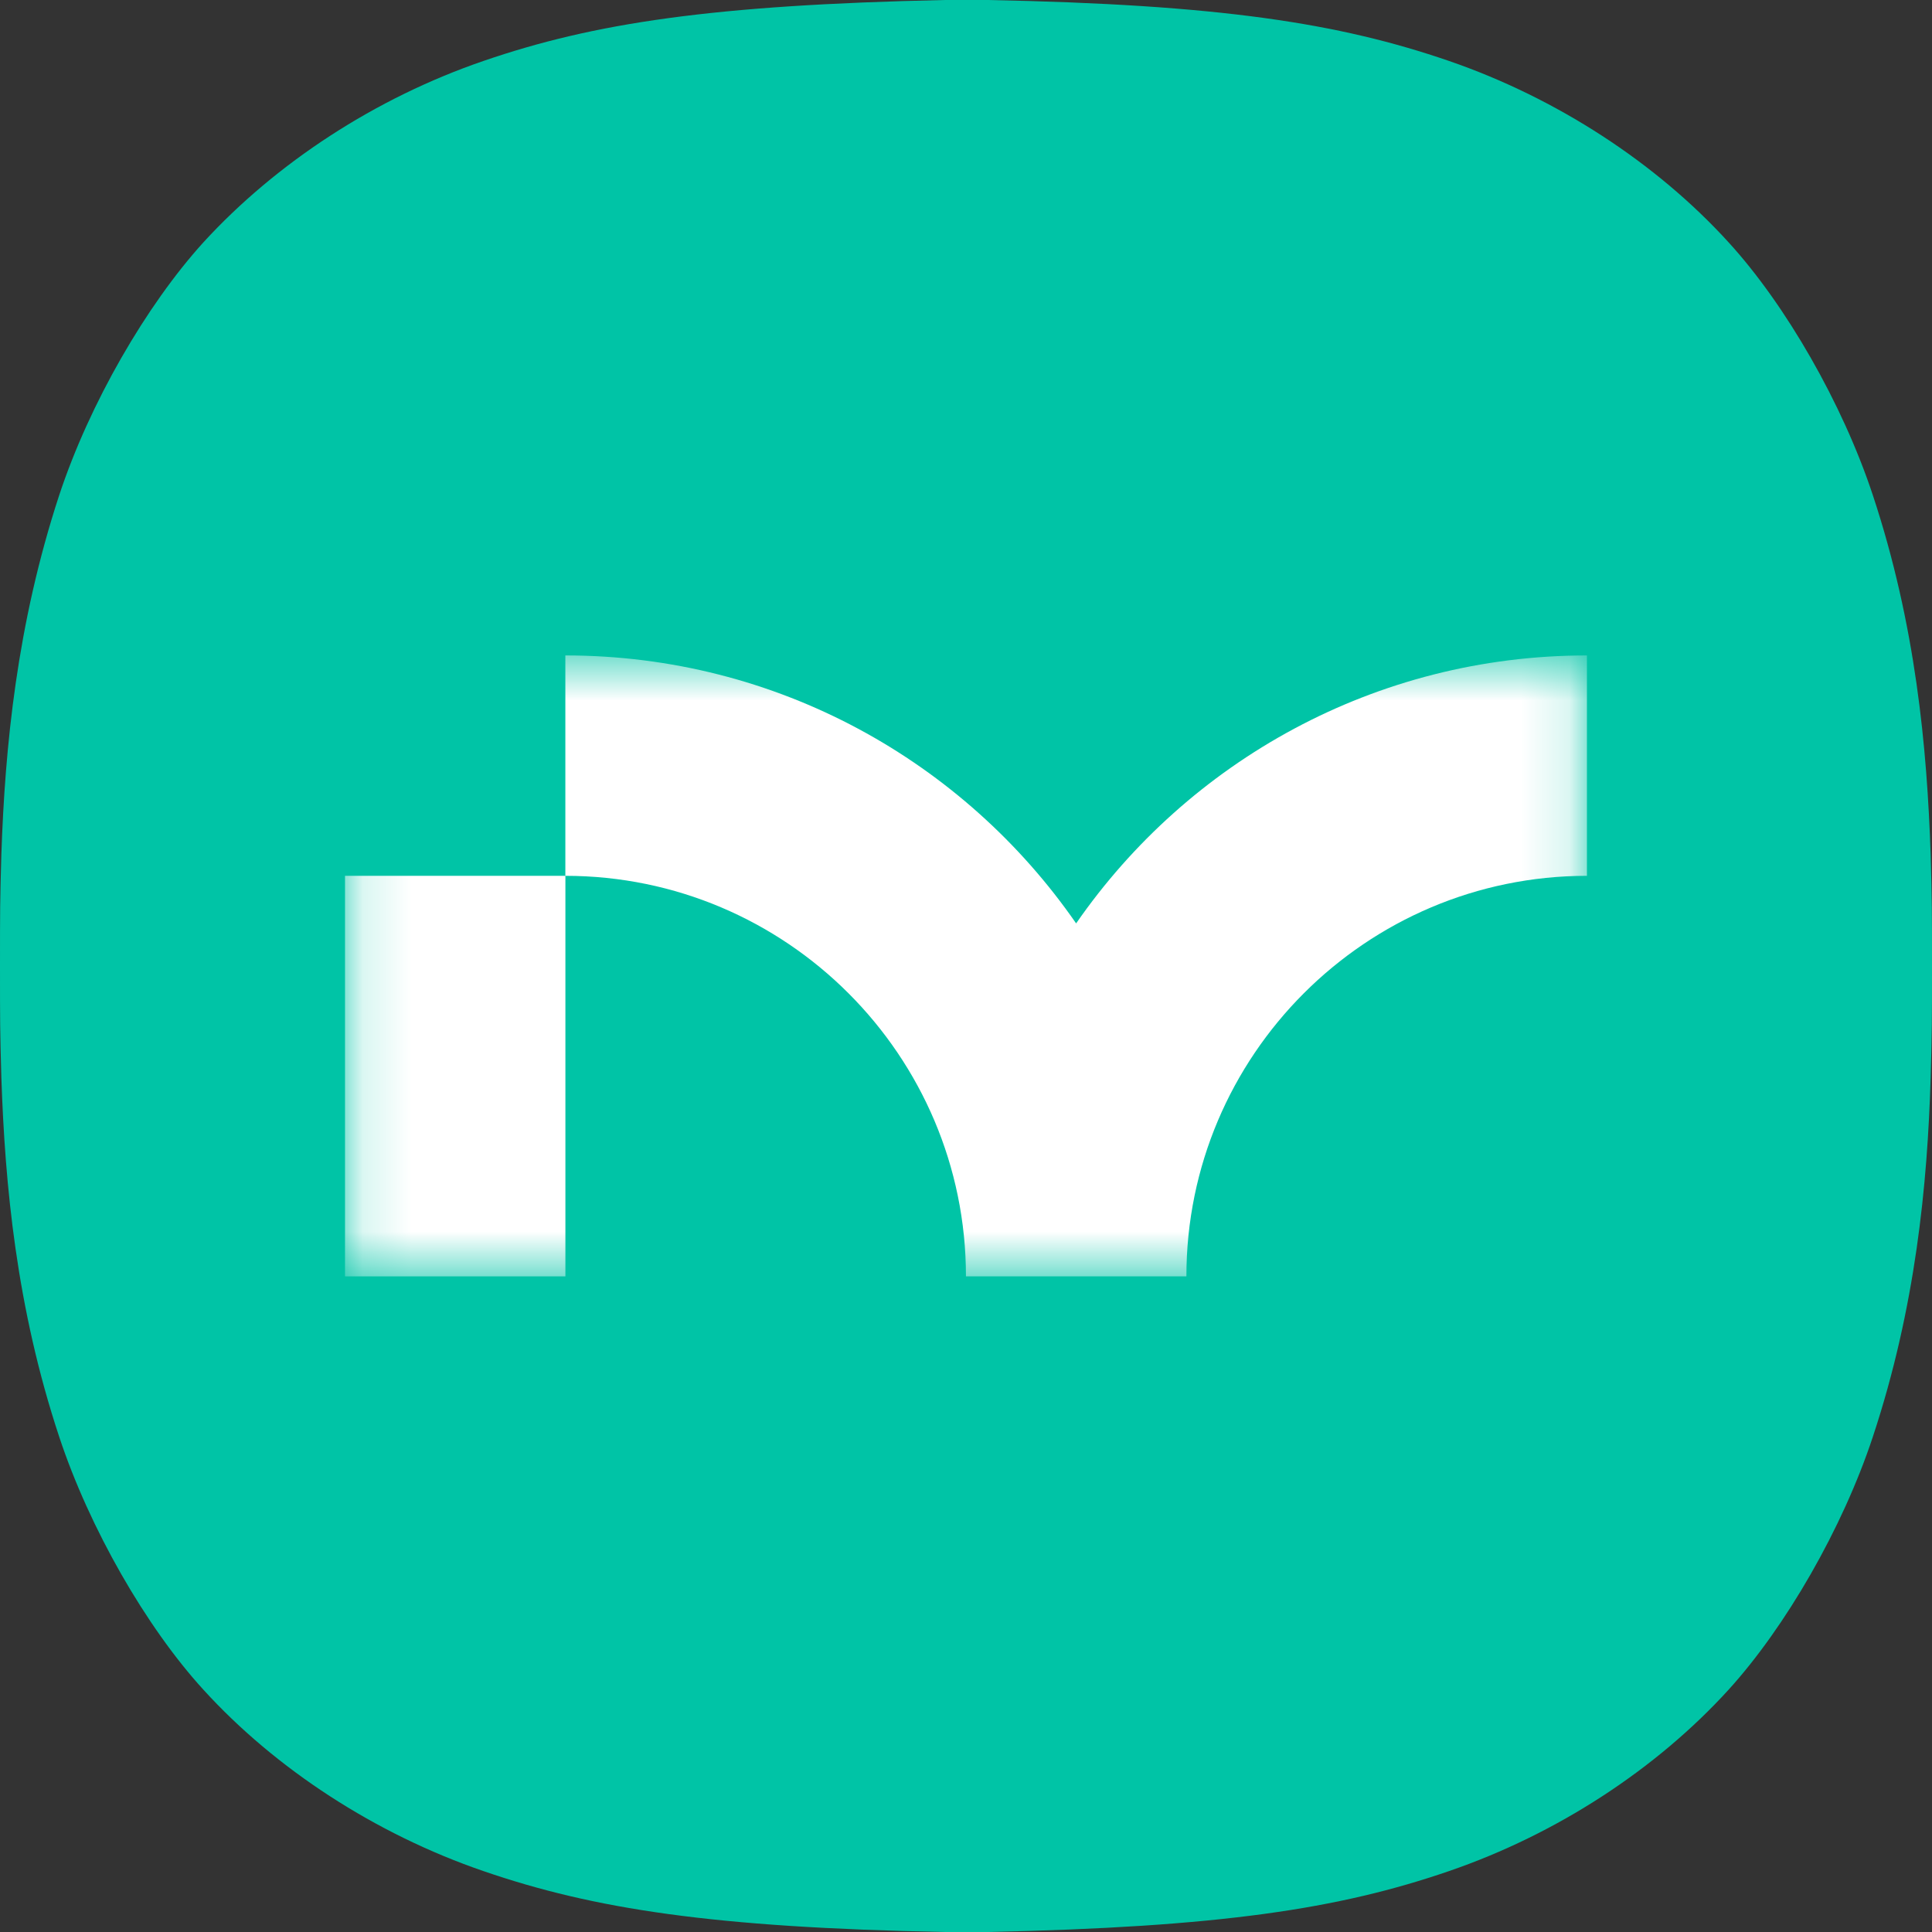 <svg width="40" height="40" viewBox="0 0 40 40" fill="none" xmlns="http://www.w3.org/2000/svg">
<rect x="0" y="0" width="40" height="40" fill="#333333" stroke="none"/>
<g clip-path="url(#clip0_591_6150)">
<path d="M0 20C0 21.178 0 21.309 0.028 22.309C0.103 24.524 0.337 27.066 1.226 29.748C1.853 31.645 3.031 33.692 4.21 34.982C5.706 36.626 7.774 37.972 10.009 38.739C12.292 39.524 14.761 39.907 19.56 40H20.449C25.257 39.898 27.718 39.524 30 38.739C32.236 37.972 34.294 36.626 35.79 34.982C36.969 33.683 38.148 31.645 38.775 29.748C39.663 27.066 39.906 24.515 39.972 22.309C40 21.318 40 21.178 40 20C40 18.823 40 18.692 39.972 17.692C39.897 15.477 39.663 12.935 38.775 10.252C38.148 8.355 36.969 6.309 35.79 5.019C34.294 3.374 32.226 2.028 30 1.262C27.718 0.477 25.248 0.094 20.449 0H19.56C14.752 0.103 12.292 0.477 10.009 1.262C7.774 2.028 5.716 3.374 4.21 5.019C3.031 6.318 1.852 8.355 1.226 10.252C0.346 12.935 0.103 15.477 0.028 17.692C0 18.683 0 18.823 0 20Z" fill="#00C4A6"/>
<mask id="mask0_591_6150" style="mask-type:luminance" maskUnits="userSpaceOnUse" x="7" y="13" width="26" height="14">
<path d="M32.857 13.57H7.143V26.427H32.857V13.57Z" fill="white"/>
</mask>
<g mask="url(#mask0_591_6150)">
<path d="M11.706 18.133H7.143V26.426H11.706V18.133Z" fill="white"/>
<path d="M22.28 19.118C19.96 15.767 16.09 13.57 11.705 13.57V18.133C16.278 18.133 19.999 21.853 19.999 26.426H24.563C24.563 21.853 28.283 18.133 32.856 18.133V13.57C28.471 13.57 24.601 15.767 22.28 19.118Z" fill="white"/>
</g>
</g>
<defs>
<clipPath id="clip0_591_6150">
<rect width="40" height="40" fill="white"/>
</clipPath>
</defs>
</svg>
